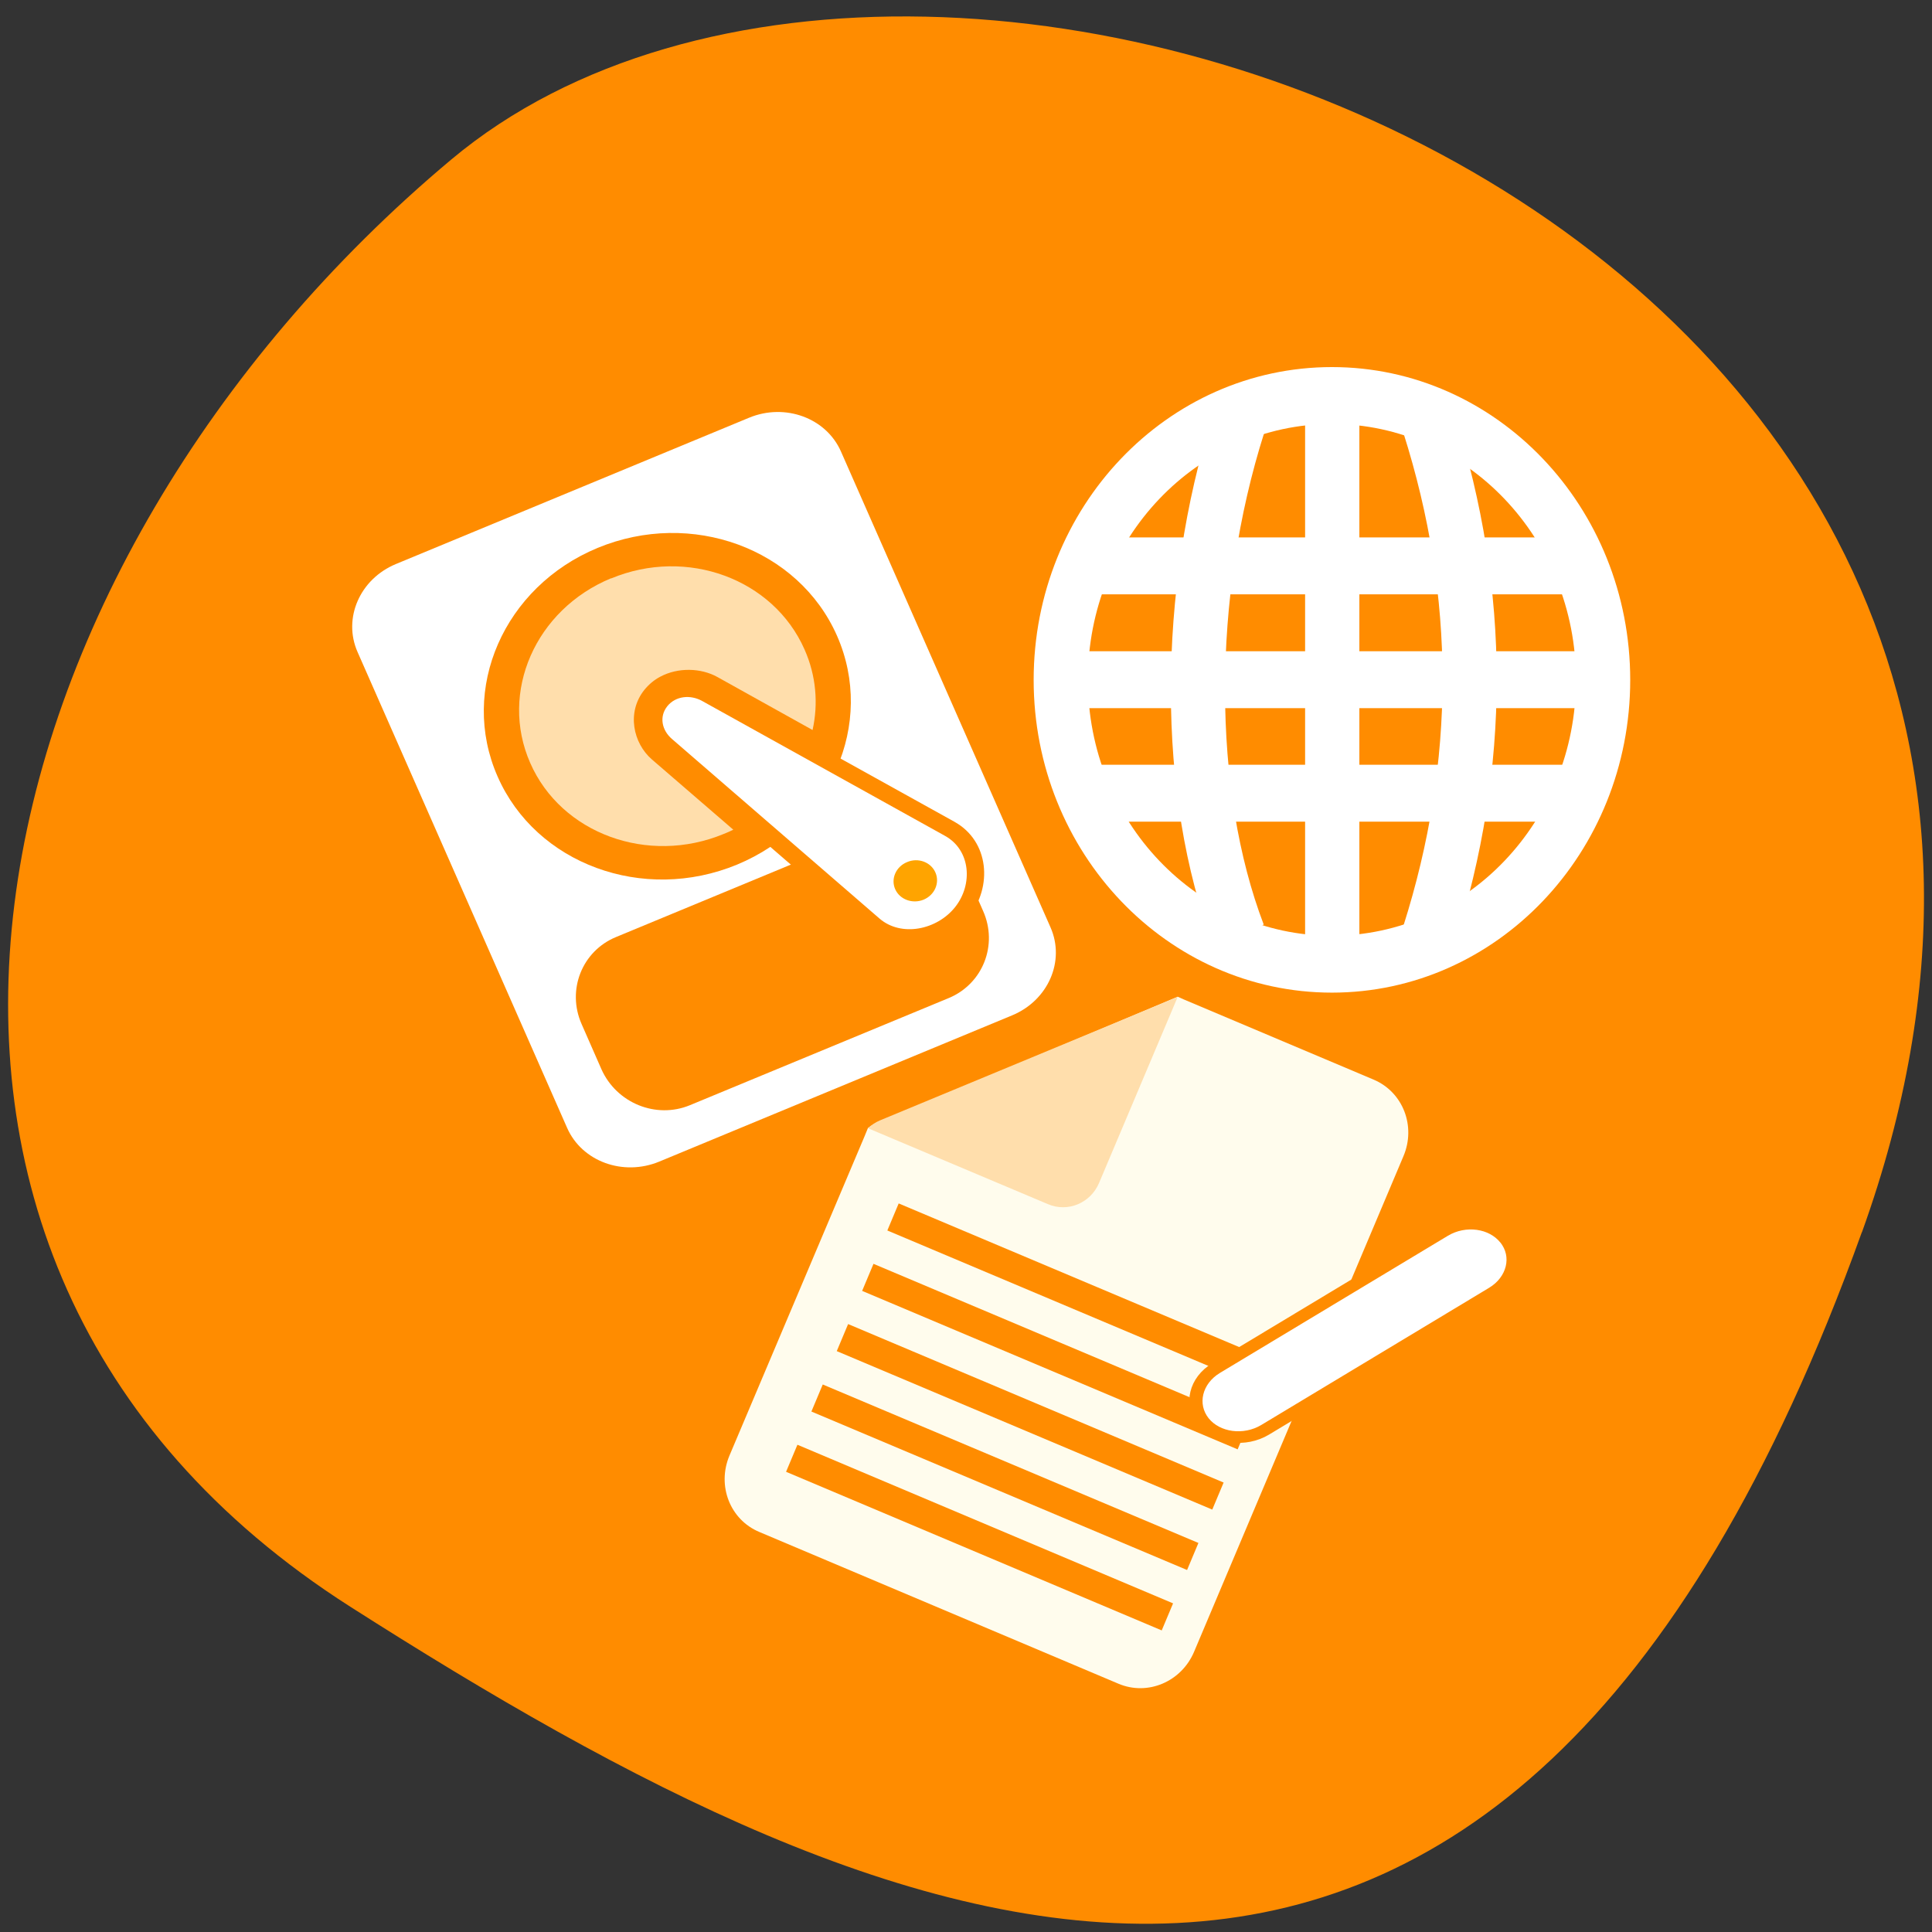 <svg xmlns="http://www.w3.org/2000/svg" viewBox="0 0 48 48"><rect x="0" y="0" width="48" height="48" fill="#333333" stroke="none"/><path d="m 46.26 30.613 c 8.887 -24.695 -23.05 -36.703 -35.05 -26.648 c -12 10.05 -16.1 27.28 -2.508 35.953 c 13.59 8.668 28.668 15.391 37.555 -9.305" fill="#ff8c00"/><g fill="#fff"><path d="m 39.16 13.352 v 1.414 h -12.12 v -1.414"/><path d="m 39.832 16.18 v 1.414 h -13.469 v -1.414"/><path d="m 39.16 19 v 1.414 h -12.12 v -1.414"/><path d="m 33.773 9.82 v 14.13 h -1.348 v -14.13"/></g><g fill="none" stroke="#fff"><g stroke-width="2" transform="matrix(-0.673 0 0 0.706 49.26 -0.065)"><path d="m 20.441 33 c -2 -6 -2 -11.999 0 -18"/><path d="m 27.471 33 c 2 -5 2 -11.999 0 -18"/></g><path d="m 33.06 27.318 c 0 5.03 -4.077 9.101 -9.104 9.101 c -5.03 0 -9.104 -4.074 -9.104 -9.101 c 0 -5.03 4.077 -9.106 9.104 -9.106 c 5.03 0 9.104 4.074 9.104 9.106" transform="matrix(-0.74 0 0 0.776 50.819 -4.306)" stroke-linecap="round" stroke-width="1.821"/></g><path d="m 18.609 10.379 c 0.895 -0.371 1.918 0.004 2.285 0.84 l 5.207 11.824 c 0.367 0.836 -0.059 1.813 -0.957 2.184 l -8.766 3.633 c -0.898 0.371 -1.922 -0.004 -2.289 -0.84 l -5.207 -11.824 c -0.367 -0.836 0.059 -1.813 0.957 -2.184 m 6.844 2.973 c -0.047 0.016 -0.094 0.039 -0.137 0.063 c -0.117 0.063 -0.223 0.145 -0.313 0.258 c -0.348 0.441 -0.219 1.031 0.16 1.359 l 5.156 4.461 c 0.746 0.645 1.926 0.398 2.52 -0.348 c 0.594 -0.746 0.512 -1.879 -0.359 -2.363 l -6.04 -3.352 c -0.289 -0.16 -0.664 -0.199 -0.988 -0.078 m 0.324 0.738 c 0.012 -0.004 0.023 -0.008 0.035 -0.008 c 0.047 -0.004 0.105 0.012 0.176 0.051 l 6.04 3.359 c 0.391 0.215 0.441 0.781 0.129 1.172 c -0.309 0.387 -0.906 0.508 -1.238 0.219 l -5.156 -4.461 c -0.117 -0.105 -0.133 -0.188 -0.066 -0.273 c 0.023 -0.027 0.051 -0.047 0.086 -0.059" fill="#fff"/><g fill="#ff8c00"><path d="m 21.734 20.617 l -6.43 2.664 c -0.844 0.348 -1.227 1.316 -0.855 2.16 l 0.492 1.121 c 0.375 0.844 1.359 1.246 2.203 0.895 l 6.426 -2.66 c 0.848 -0.352 1.23 -1.32 0.855 -2.164 l -0.492 -1.121 c -0.371 -0.844 -1.355 -1.242 -2.199 -0.895"/><path d="m 12.363 19.293 c 0.953 2.172 3.617 3.152 5.949 2.188 c 2.328 -0.965 3.441 -3.508 2.484 -5.684 c -0.957 -2.172 -3.617 -3.148 -5.949 -2.184 c -2.328 0.965 -3.441 3.508 -2.484 5.68"/></g><path d="m 15.184 14.371 c 1.879 -0.781 4.03 0.008 4.805 1.766 c 0.289 0.652 0.344 1.348 0.199 2 l -2.363 -1.316 c -0.406 -0.227 -0.977 -0.246 -1.422 -0.008 c -0.148 0.078 -0.281 0.188 -0.395 0.328 c -0.445 0.559 -0.277 1.324 0.188 1.727 l 2.023 1.746 c -0.078 0.039 -0.16 0.074 -0.238 0.105 c -1.883 0.781 -4.04 -0.008 -4.809 -1.766 c -0.77 -1.754 0.129 -3.809 2.01 -4.586 m 2.715 4.094 l 1.723 0.957 c -0.078 0.109 -0.16 0.219 -0.25 0.316" fill="#ffdeac"/><path d="m 16.578 17.547 c -0.207 0.262 -0.133 0.598 0.117 0.813 l 5.156 4.461 c 0.539 0.465 1.426 0.285 1.879 -0.285 c 0.449 -0.566 0.383 -1.414 -0.246 -1.766 l -6.04 -3.355 c -0.289 -0.16 -0.656 -0.129 -0.867 0.133" fill="#fff"/><path d="m 22.24 22.09 c 0.113 0.258 0.43 0.375 0.707 0.262 c 0.277 -0.117 0.406 -0.418 0.293 -0.676 c -0.113 -0.258 -0.43 -0.375 -0.703 -0.258 c -0.277 0.113 -0.41 0.414 -0.297 0.672" fill="#ffa400"/><path d="m 34.13 26.824 c 0.727 0.309 1.055 1.156 0.738 1.902 l -5.203 12.316 c -0.316 0.742 -1.152 1.098 -1.879 0.789 l -8.922 -3.77 c -0.727 -0.305 -1.055 -1.148 -0.742 -1.895 l 3.352 -7.922 l 0.09 -0.219 c 0.031 -0.016 0.051 -0.039 0.078 -0.055 l 7.617 -3.207 l 0.148 0.066" fill="#fffced"/><path d="m 21.563 28.03 c 0.086 -0.078 0.188 -0.148 0.301 -0.195 l 7.395 -3.066 l -1.953 4.621 c -0.211 0.5 -0.777 0.738 -1.27 0.527" fill="#ffdeac"/><g stroke="#ff8c00"><g fill="#ff8c00" stroke-width="6" transform="matrix(-0.109 -0.046 -0.047 0.112 84.16 -65.17)"><path d="m 85.35 975.6 l 85.63 -0.016"/><path d="m 85.35 962.2 l 85.62 0.013"/><path d="m 85.38 948.81 h 85.59"/><path d="m 85.36 935.44 h 85.59"/><path d="m 85.36 922.04 l 85.62 0.013"/></g><path d="m 503.05 826.75 c 4.538 -0.015 8.22 4.03 8.223 9 l 0.008 54.934 c 0.002 4.974 -3.69 9.01 -8.227 9.03 c -4.566 -0.005 -8.249 -4.047 -8.251 -9.02 l 0.01 -54.96 c -0.002 -4.974 3.673 -8.986 8.239 -8.981" transform="matrix(0.074 0.093 -0.103 0.062 85.34 -67.25)" fill="#fff" stroke-width="2.58"/></g></svg>